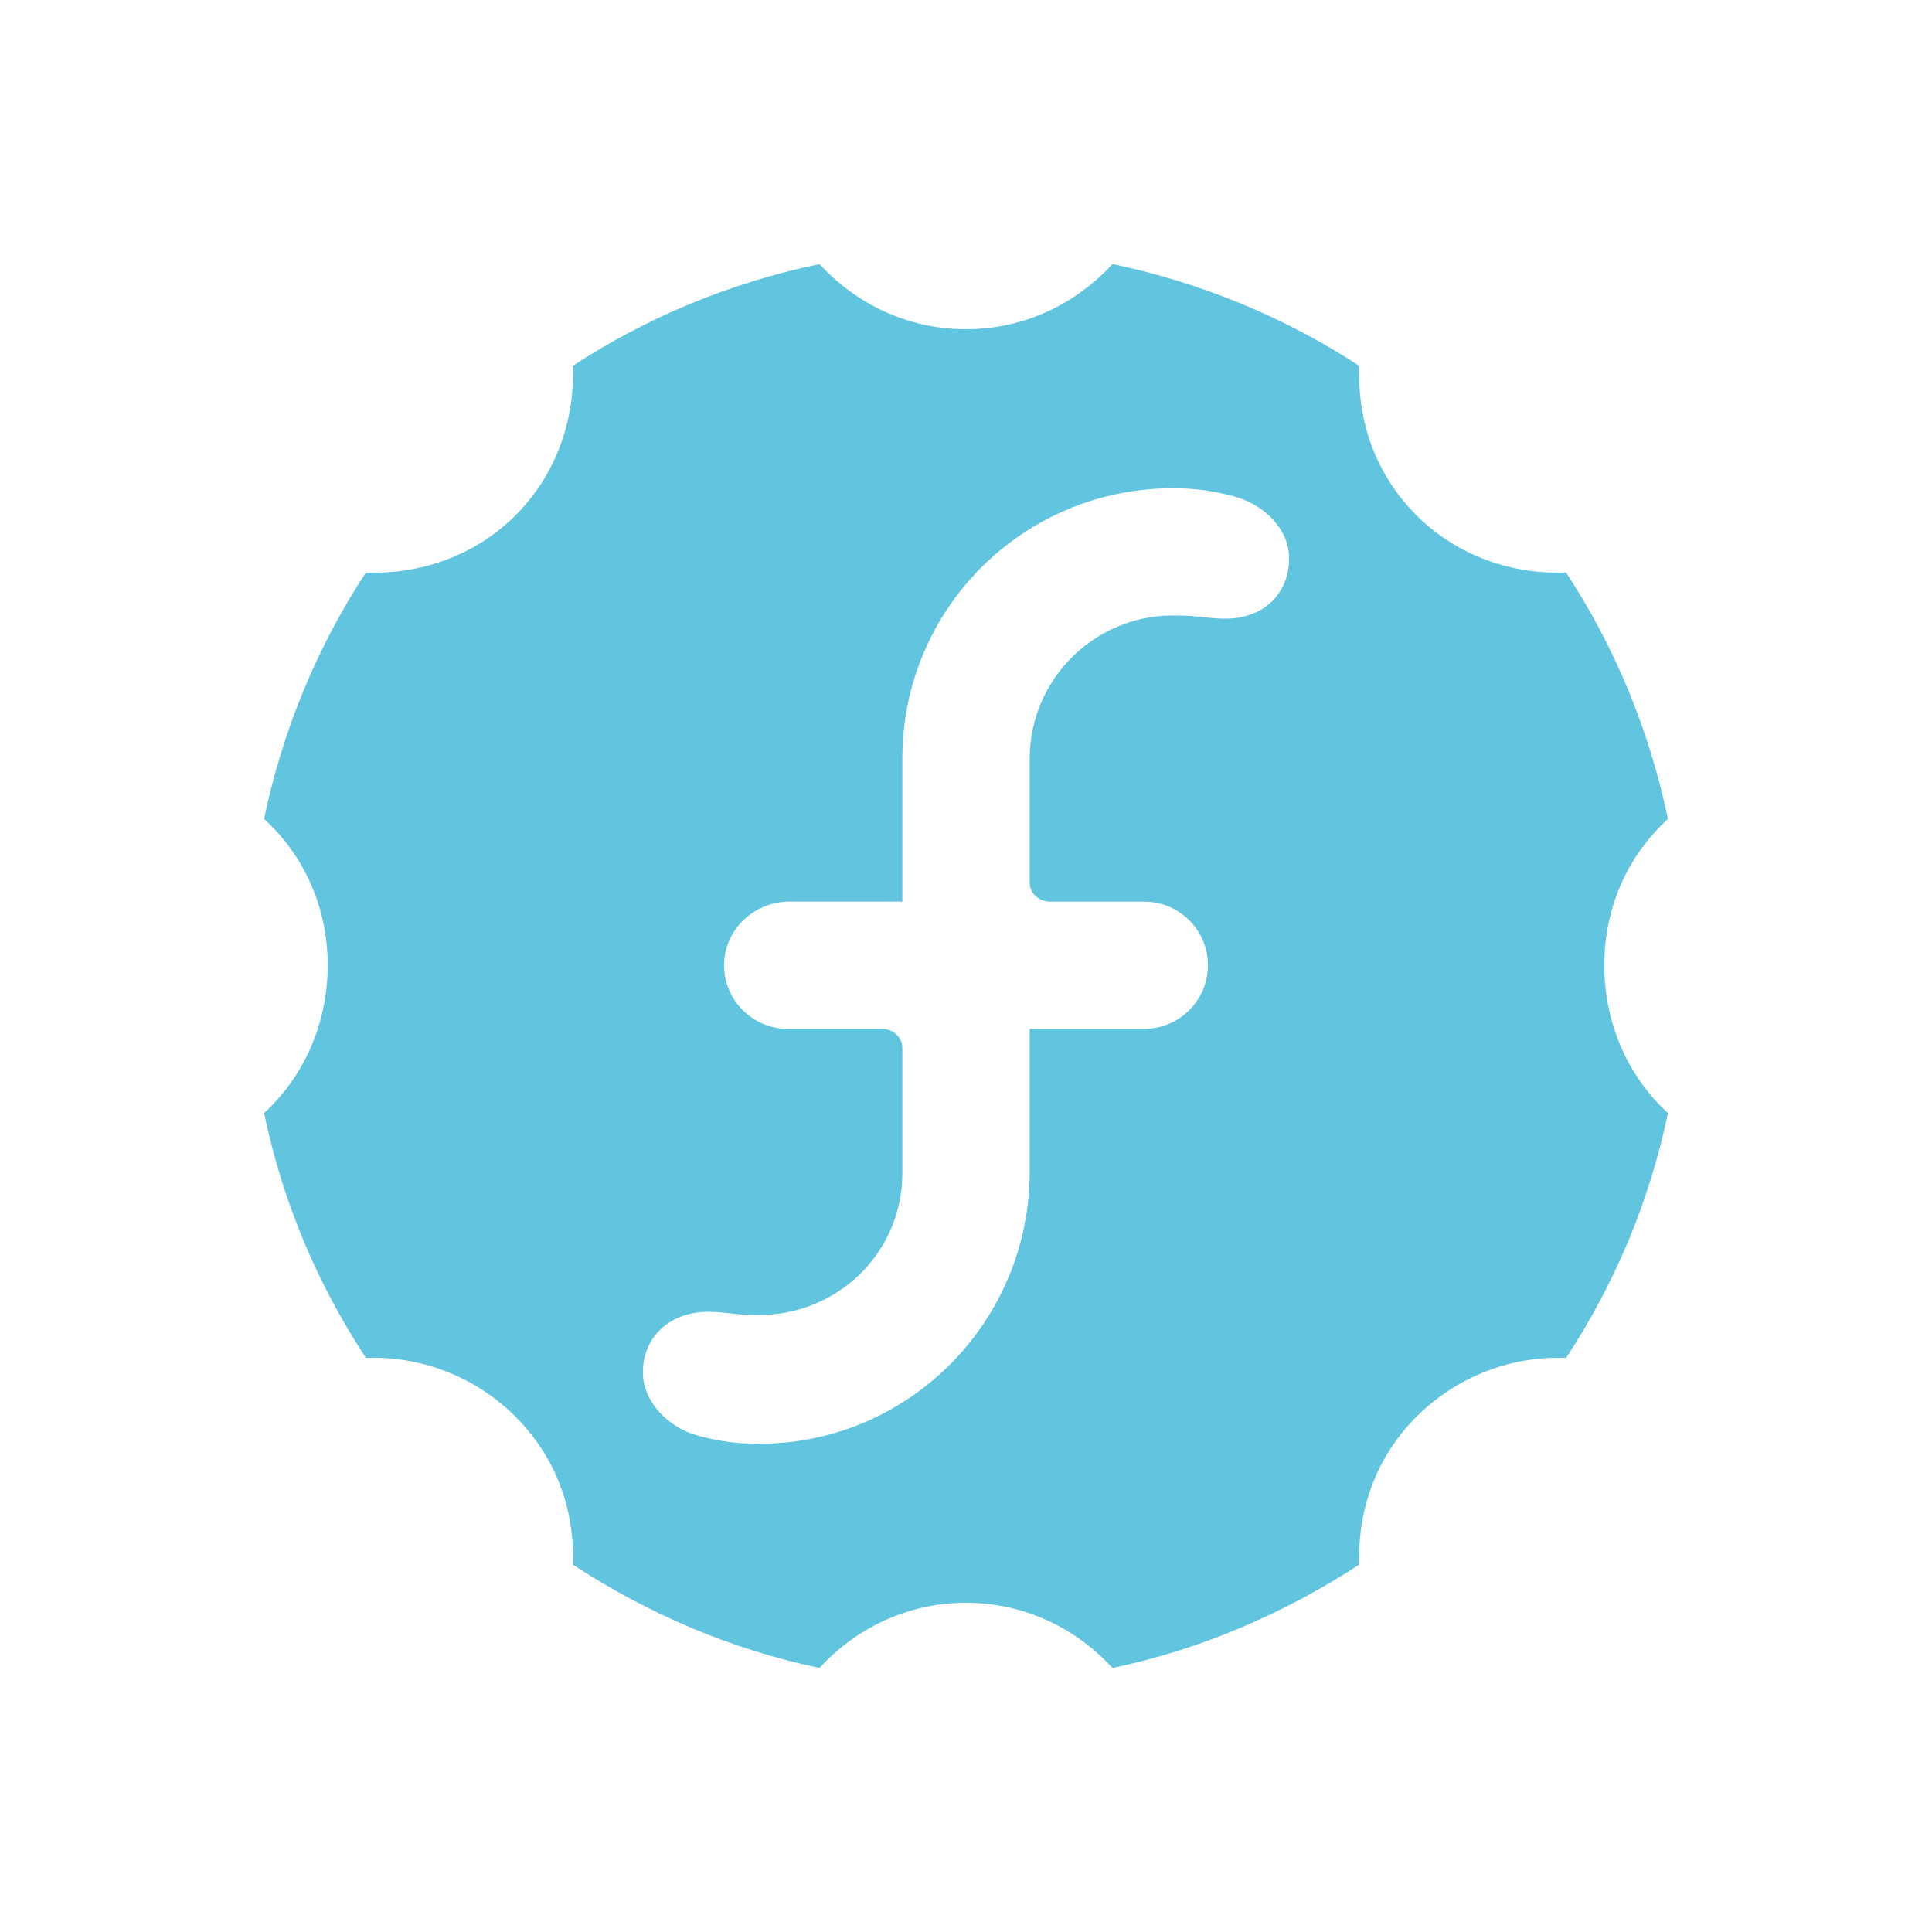 <svg height="512" viewBox="0 0 512 512" width="512" xmlns="http://www.w3.org/2000/svg">
 <path d="m217.19 69.98c-23.655 4.923-45.846 14.157-65.383 26.966.569 14.221-4.332 28.765-15.186 39.606-10.853 10.841-25.416 15.737-39.651 15.168-12.827 19.514-22.071 41.681-26.991 65.309 10.554 9.645 16.868 23.355 16.868 38.758 0 15.413-6.321 29.54-16.868 39.185 4.929 23.628 14.17 45.374 26.991 64.889 14.234-.569 28.798 4.748 39.651 15.589 10.853 10.841 15.755 24.966 15.186 39.185 19.536 12.813 41.729 22.464 65.383 27.388 9.657-10.541 23.381-17.275 38.81-17.275 15.429 0 29.152 6.734 38.81 17.275 23.579-4.907 45.893-14.639 65.383-27.388-.027-.762 0-1.345 0-2.107 0-13.501 4.873-26.778 15.186-37.078 10.853-10.841 25.416-16.159 39.651-15.589 12.827-19.514 22.071-41.264 26.991-64.889-10.552-9.645-16.868-23.771-16.868-39.185 0-15.413 6.321-29.118 16.868-38.758-4.929-23.628-14.17-45.795-26.991-65.309-14.234.569-28.798-4.327-39.651-15.168-10.316-10.303-15.186-23.578-15.186-37.078 0-.762-.027-1.766 0-2.528-19.49-12.749-41.804-22.058-65.383-26.966-9.657 10.541-23.381 17.275-38.81 17.275-15.429 0-29.152-6.734-38.81-17.275m93.645 59.416c6.021 0 10.456.65 16.029 2.107 8.128 2.129 14.76 8.691 14.763 16.432.005 9.359-6.709 16.011-16.868 16.011-4.842 0-6.831-.843-13.921-.843-20.925 0-37.929 17.021-37.965 37.921v32.866c0 2.957 2.526 5.056 5.484 5.056h24.888c9.282 0 16.868 7.559 16.868 16.855 0 9.298-7.595 16.855-16.868 16.855h-30.371v37.921c0 39.638-32.027 72.044-71.71 72.044-6.021 0-10.456-.649-16.029-2.107-8.128-2.127-14.761-9.115-14.763-16.855 0-9.356 7.126-16.011 17.294-16.011 4.837 0 6.412.843 13.498.843 20.925 0 37.931-16.607 37.965-37.499v-33.287c0-2.952-2.526-5.056-5.484-5.056h-24.888c-9.284 0-16.868-7.553-16.868-16.855-.003-9.354 7.912-16.855 17.294-16.855h29.949v-37.921c0-39.642 32.02-71.629 71.71-71.629" fill="#62c5df"/>
</svg>
